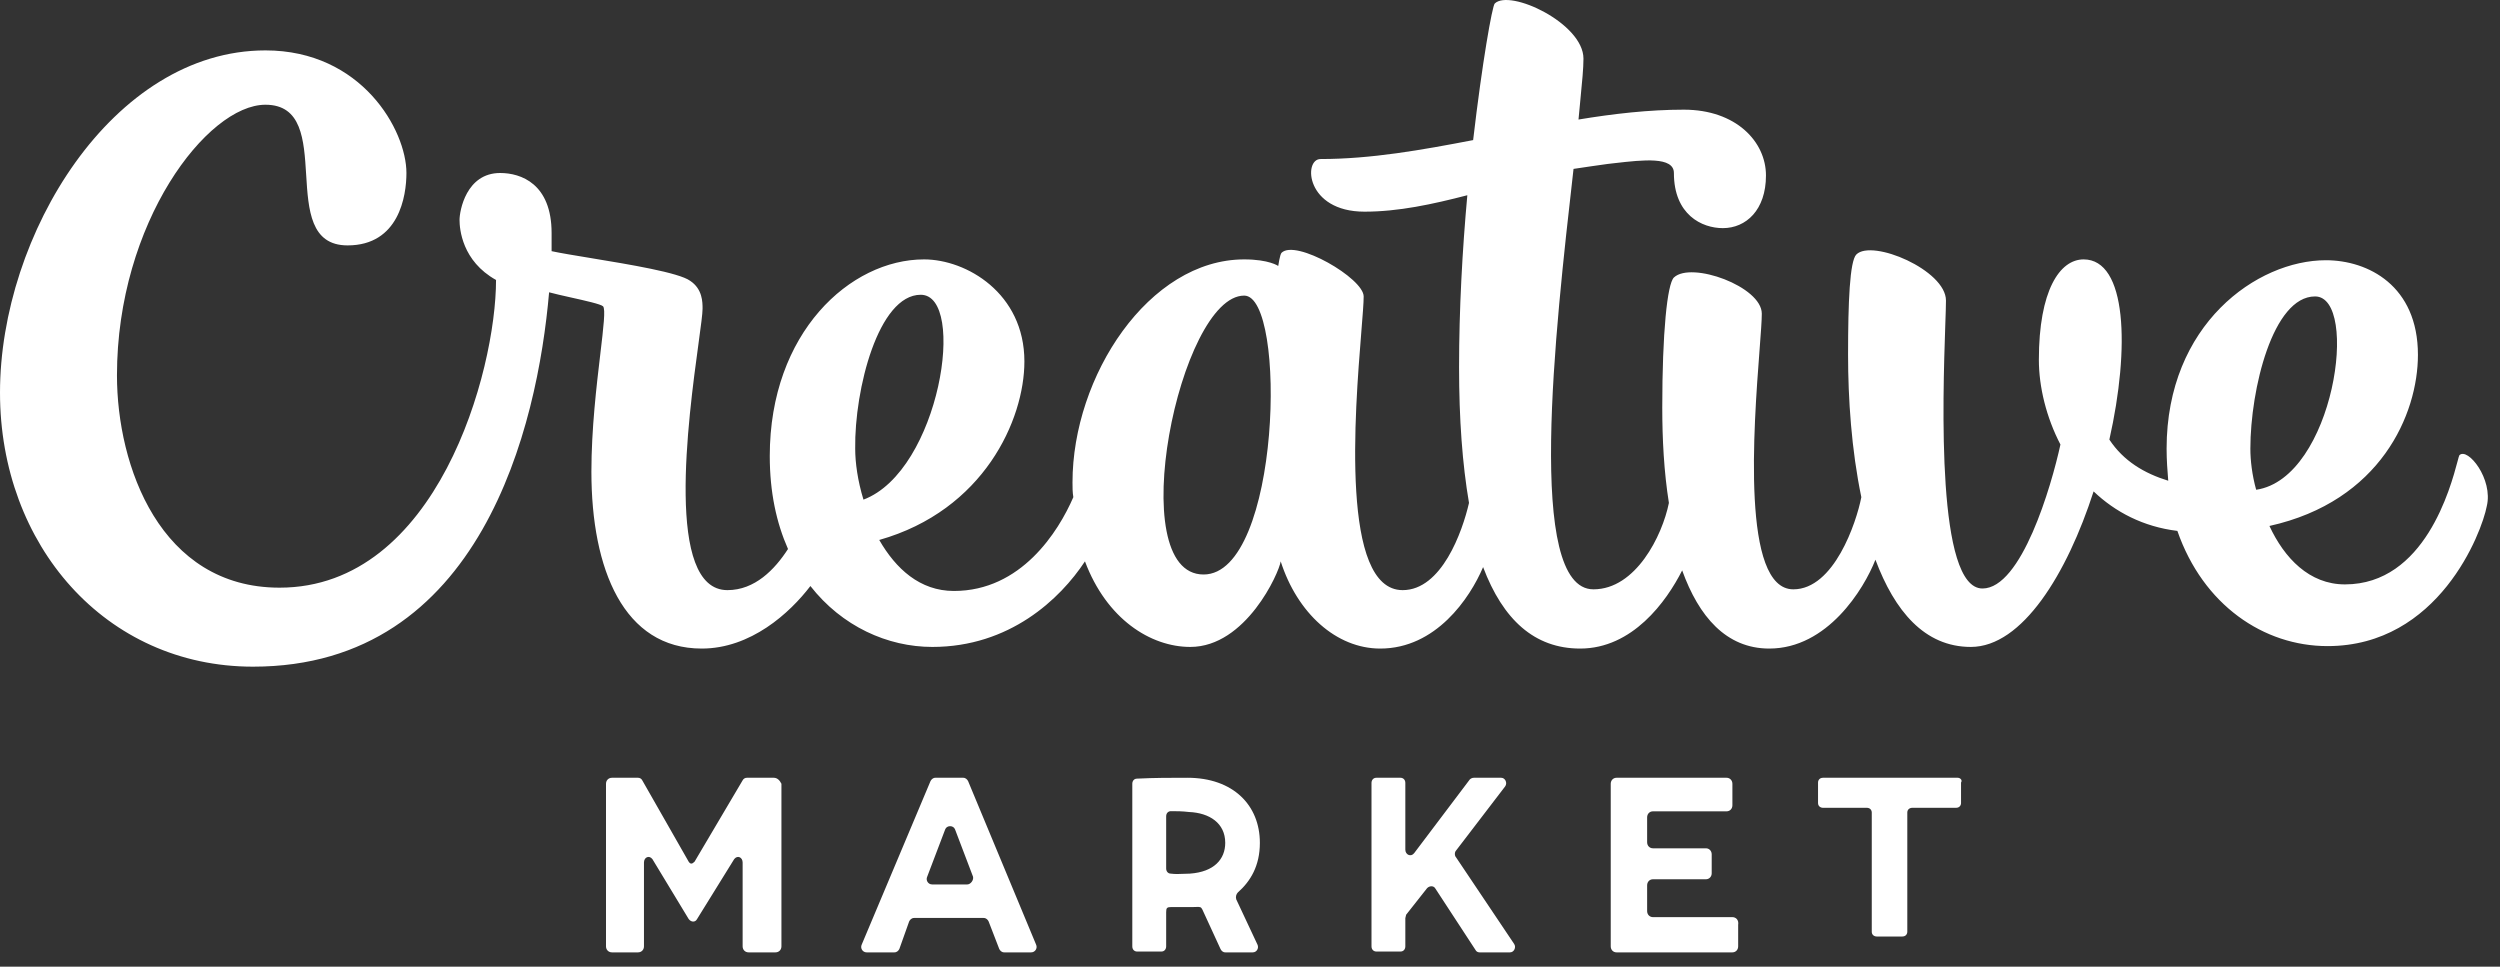 <svg width="75" height="29" viewBox="0 0 75 29" fill="none" xmlns="http://www.w3.org/2000/svg">
<rect x="0" y="0" width="75" height="29" fill="#333333" stroke="none"/>
<path fill-rule="evenodd" clip-rule="evenodd" d="M73.726 13.842L73.726 13.842C73.52 14.616 72.745 17.532 70.348 17.532C69.278 17.532 68.531 16.742 68.083 15.779C71.418 15.039 72.538 12.422 72.538 10.645C72.538 8.572 71.045 7.807 69.776 7.807C67.71 7.807 64.998 9.732 64.998 13.459C64.998 13.805 65.023 14.126 65.047 14.422C64.326 14.2 63.704 13.829 63.281 13.188C63.903 10.423 63.803 7.782 62.509 7.782C61.788 7.782 61.166 8.72 61.166 10.793C61.166 11.608 61.389 12.521 61.813 13.336C61.539 14.594 60.643 17.655 59.474 17.655C58.093 17.655 58.283 11.995 58.358 9.766C58.37 9.425 58.379 9.164 58.379 9.016C58.379 8.103 56.164 7.165 55.691 7.634C55.492 7.831 55.442 9.065 55.442 10.645C55.442 11.953 55.542 13.484 55.84 14.915C55.691 15.681 55.019 17.68 53.8 17.68C52.241 17.68 52.609 12.836 52.787 10.496C52.825 9.996 52.854 9.611 52.854 9.411C52.854 8.596 50.739 7.831 50.217 8.325C50.017 8.522 49.868 9.979 49.868 12.225C49.868 13.163 49.918 14.15 50.067 15.088C49.868 16.075 49.072 17.68 47.803 17.68C45.771 17.68 46.651 9.945 47.199 5.128L47.206 5.067C47.529 5.017 47.877 4.968 48.226 4.919C48.297 4.911 48.37 4.902 48.443 4.894L48.444 4.894C49.289 4.797 50.217 4.691 50.217 5.19C50.217 6.449 51.063 6.844 51.685 6.844C52.381 6.844 52.979 6.301 52.979 5.264C52.979 4.252 52.083 3.29 50.515 3.29C49.47 3.29 48.4 3.413 47.355 3.586C47.375 3.368 47.395 3.164 47.413 2.975L47.413 2.974C47.464 2.457 47.504 2.048 47.504 1.759C47.504 0.698 45.289 -0.339 44.842 0.106C44.767 0.18 44.468 1.858 44.194 4.203C42.652 4.499 41.134 4.771 39.616 4.771C39.093 4.771 39.168 6.35 40.935 6.35C41.955 6.35 42.975 6.128 44.02 5.857C43.871 7.486 43.772 9.288 43.772 11.015C43.772 12.57 43.871 13.928 44.07 15.088C43.871 15.952 43.249 17.704 42.079 17.704C40.216 17.704 40.644 12.391 40.84 9.952C40.88 9.459 40.91 9.083 40.91 8.893C40.91 8.35 38.869 7.165 38.446 7.584C38.397 7.634 38.347 7.979 38.347 7.979C38.347 7.979 38.073 7.782 37.326 7.782C34.465 7.782 32.175 11.287 32.175 14.471C32.175 14.619 32.175 14.767 32.2 14.915C31.752 15.952 30.633 17.729 28.617 17.729C27.597 17.729 26.875 17.063 26.377 16.199C29.513 15.31 30.732 12.595 30.732 10.843C30.732 8.794 28.99 7.782 27.721 7.782C25.506 7.782 23.093 9.979 23.093 13.681C23.093 14.767 23.292 15.681 23.64 16.47C23.242 17.087 22.645 17.704 21.823 17.704C19.947 17.704 20.645 12.581 20.958 10.284L20.958 10.284L20.958 10.284C21.027 9.778 21.077 9.41 21.077 9.263C21.077 9.065 21.077 8.671 20.704 8.424C20.369 8.179 18.887 7.934 17.723 7.742C17.243 7.663 16.817 7.593 16.548 7.535V6.992C16.548 5.511 15.627 5.19 15.005 5.19C13.985 5.19 13.786 6.326 13.786 6.597C13.786 6.869 13.861 7.831 14.881 8.399C14.881 11.139 13.114 17.63 8.386 17.63C4.803 17.63 3.509 13.977 3.509 11.262C3.509 6.671 6.221 3.142 7.963 3.142C9.055 3.142 9.12 4.191 9.185 5.243C9.25 6.301 9.316 7.362 10.427 7.362C11.969 7.362 12.193 5.881 12.193 5.19C12.193 3.907 10.85 1.512 7.963 1.512C3.384 1.512 0 7.041 0 11.781C0 16.347 3.16 20 7.59 20C14.433 20 16.125 12.793 16.473 8.769C16.632 8.813 16.87 8.866 17.114 8.921L17.114 8.921L17.114 8.921L17.114 8.921L17.114 8.921C17.559 9.02 18.027 9.125 18.091 9.189C18.17 9.268 18.105 9.817 18.01 10.615C17.897 11.567 17.742 12.873 17.742 14.15C17.742 17.087 18.713 19.457 21.052 19.457C22.52 19.457 23.69 18.396 24.312 17.581C25.258 18.791 26.626 19.408 27.97 19.408C30.284 19.408 31.802 17.976 32.549 16.841C33.196 18.568 34.514 19.408 35.709 19.408C37.376 19.408 38.372 17.186 38.421 16.841C38.919 18.396 40.089 19.457 41.407 19.457C43.075 19.457 44.095 17.951 44.493 17.013C45.09 18.593 46.036 19.457 47.405 19.457C48.972 19.457 49.992 18.05 50.465 17.112C50.963 18.494 51.784 19.457 53.078 19.457C54.82 19.457 55.915 17.68 56.263 16.791C56.836 18.322 57.732 19.408 59.125 19.408C60.668 19.408 62.012 17.211 62.808 14.742C63.455 15.36 64.301 15.804 65.321 15.927C66.093 18.149 67.909 19.383 69.825 19.383C73.16 19.383 74.454 15.977 74.603 15.187C74.802 14.372 74.031 13.41 73.782 13.656C73.773 13.666 73.755 13.732 73.726 13.841L73.726 13.842ZM27.622 8.843C29.015 8.843 28.194 14.126 25.904 14.989C25.73 14.422 25.656 13.879 25.656 13.459C25.631 11.682 26.352 8.843 27.622 8.843ZM36.107 17.235C33.668 17.235 35.386 8.868 37.326 8.868C38.62 8.868 38.421 17.235 36.107 17.235ZM69.452 8.893C70.796 8.893 70.024 14.348 67.685 14.693C67.561 14.249 67.511 13.805 67.511 13.459C67.511 11.682 68.183 8.893 69.452 8.893ZM23.215 23.333H22.406C22.355 23.333 22.305 23.359 22.279 23.41L20.837 25.85C20.761 25.927 20.711 25.927 20.66 25.85L19.268 23.41C19.243 23.359 19.192 23.333 19.142 23.333H18.358C18.256 23.333 18.18 23.41 18.18 23.513V28.392C18.18 28.494 18.256 28.571 18.358 28.571H19.142C19.243 28.571 19.319 28.494 19.319 28.392V25.875C19.319 25.721 19.471 25.644 19.572 25.773L20.66 27.57C20.736 27.673 20.862 27.673 20.913 27.57L22.026 25.773C22.128 25.644 22.279 25.721 22.279 25.875V28.392C22.279 28.494 22.355 28.571 22.456 28.571H23.266C23.367 28.571 23.443 28.494 23.443 28.392V23.513C23.393 23.41 23.317 23.333 23.215 23.333ZM28.897 23.333C28.97 23.333 29.019 23.385 29.044 23.436L31.083 28.339C31.132 28.442 31.058 28.571 30.935 28.571H30.125C30.051 28.571 30.002 28.52 29.977 28.468L29.658 27.642C29.634 27.591 29.584 27.539 29.511 27.539H27.423C27.349 27.539 27.3 27.591 27.275 27.642L26.981 28.468C26.956 28.52 26.907 28.571 26.833 28.571H25.998C25.875 28.571 25.802 28.442 25.851 28.339L27.914 23.436C27.939 23.385 27.988 23.333 28.061 23.333H28.897ZM27.963 26.533H29.019C29.118 26.533 29.216 26.404 29.191 26.301L28.651 24.881C28.602 24.753 28.405 24.753 28.356 24.881L27.816 26.301C27.767 26.404 27.84 26.533 27.963 26.533ZM43.682 25.516C43.634 25.567 43.634 25.67 43.682 25.721L45.422 28.315C45.495 28.417 45.422 28.571 45.301 28.571H44.383C44.335 28.571 44.286 28.546 44.262 28.494L43.054 26.646C43.006 26.569 42.885 26.569 42.812 26.646L42.184 27.442C42.184 27.454 42.178 27.474 42.172 27.493C42.166 27.512 42.16 27.532 42.16 27.544V28.392C42.16 28.469 42.112 28.546 42.015 28.546H41.29C41.218 28.546 41.145 28.494 41.145 28.392V23.487C41.145 23.41 41.194 23.333 41.29 23.333H42.015C42.088 23.333 42.16 23.385 42.16 23.487V25.49C42.16 25.644 42.329 25.721 42.426 25.593L44.093 23.385C44.117 23.359 44.166 23.333 44.214 23.333H45.036C45.156 23.333 45.229 23.487 45.156 23.59L43.682 25.516ZM51.972 27.514H49.588C49.489 27.514 49.414 27.436 49.414 27.333V26.559C49.414 26.456 49.489 26.378 49.588 26.378H51.177C51.276 26.378 51.351 26.301 51.351 26.198V25.63C51.351 25.527 51.276 25.449 51.177 25.449H49.588C49.489 25.449 49.414 25.372 49.414 25.269V24.52C49.414 24.417 49.489 24.34 49.588 24.34H51.798C51.897 24.34 51.972 24.262 51.972 24.159V23.514C51.972 23.411 51.897 23.333 51.798 23.333H48.495C48.396 23.333 48.322 23.411 48.322 23.514V28.391C48.322 28.494 48.396 28.571 48.495 28.571H51.972C52.071 28.571 52.145 28.494 52.145 28.391V27.746C52.17 27.591 52.071 27.514 51.972 27.514ZM54.69 23.333H58.732C58.806 23.333 58.881 23.404 58.831 23.476V24.091C58.831 24.163 58.782 24.234 58.682 24.234H57.368C57.294 24.234 57.219 24.281 57.219 24.376V27.953C57.219 28.024 57.17 28.095 57.071 28.095H56.302C56.228 28.095 56.153 28.048 56.153 27.953V24.376C56.153 24.305 56.104 24.234 56.004 24.234H54.69C54.616 24.234 54.541 24.186 54.541 24.091V23.476C54.541 23.404 54.591 23.333 54.69 23.333ZM35.623 23.333C36.993 23.333 37.796 24.155 37.796 25.285C37.796 25.978 37.513 26.44 37.135 26.774C37.087 26.825 37.064 26.902 37.087 26.98L37.725 28.34C37.773 28.443 37.702 28.571 37.584 28.571H36.757C36.686 28.571 36.639 28.52 36.615 28.469L36.072 27.288C36.033 27.204 35.995 27.205 35.893 27.209H35.893C35.87 27.21 35.843 27.211 35.812 27.211H35.717H35.15C35.008 27.211 34.985 27.236 34.985 27.365V28.392C34.985 28.469 34.937 28.546 34.843 28.546H34.111C34.04 28.546 33.969 28.494 33.969 28.392V23.513C33.969 23.436 34.016 23.359 34.111 23.359C34.63 23.333 35.126 23.333 35.623 23.333ZM35.505 26.215C35.568 26.212 35.63 26.209 35.694 26.209C36.426 26.158 36.757 25.773 36.757 25.285C36.757 24.694 36.284 24.386 35.67 24.36C35.457 24.335 35.292 24.335 35.126 24.335C35.056 24.335 34.985 24.386 34.985 24.489V26.055C34.985 26.132 35.032 26.209 35.126 26.209C35.252 26.226 35.378 26.221 35.504 26.215H35.505Z" fill="white"/>
</svg>
